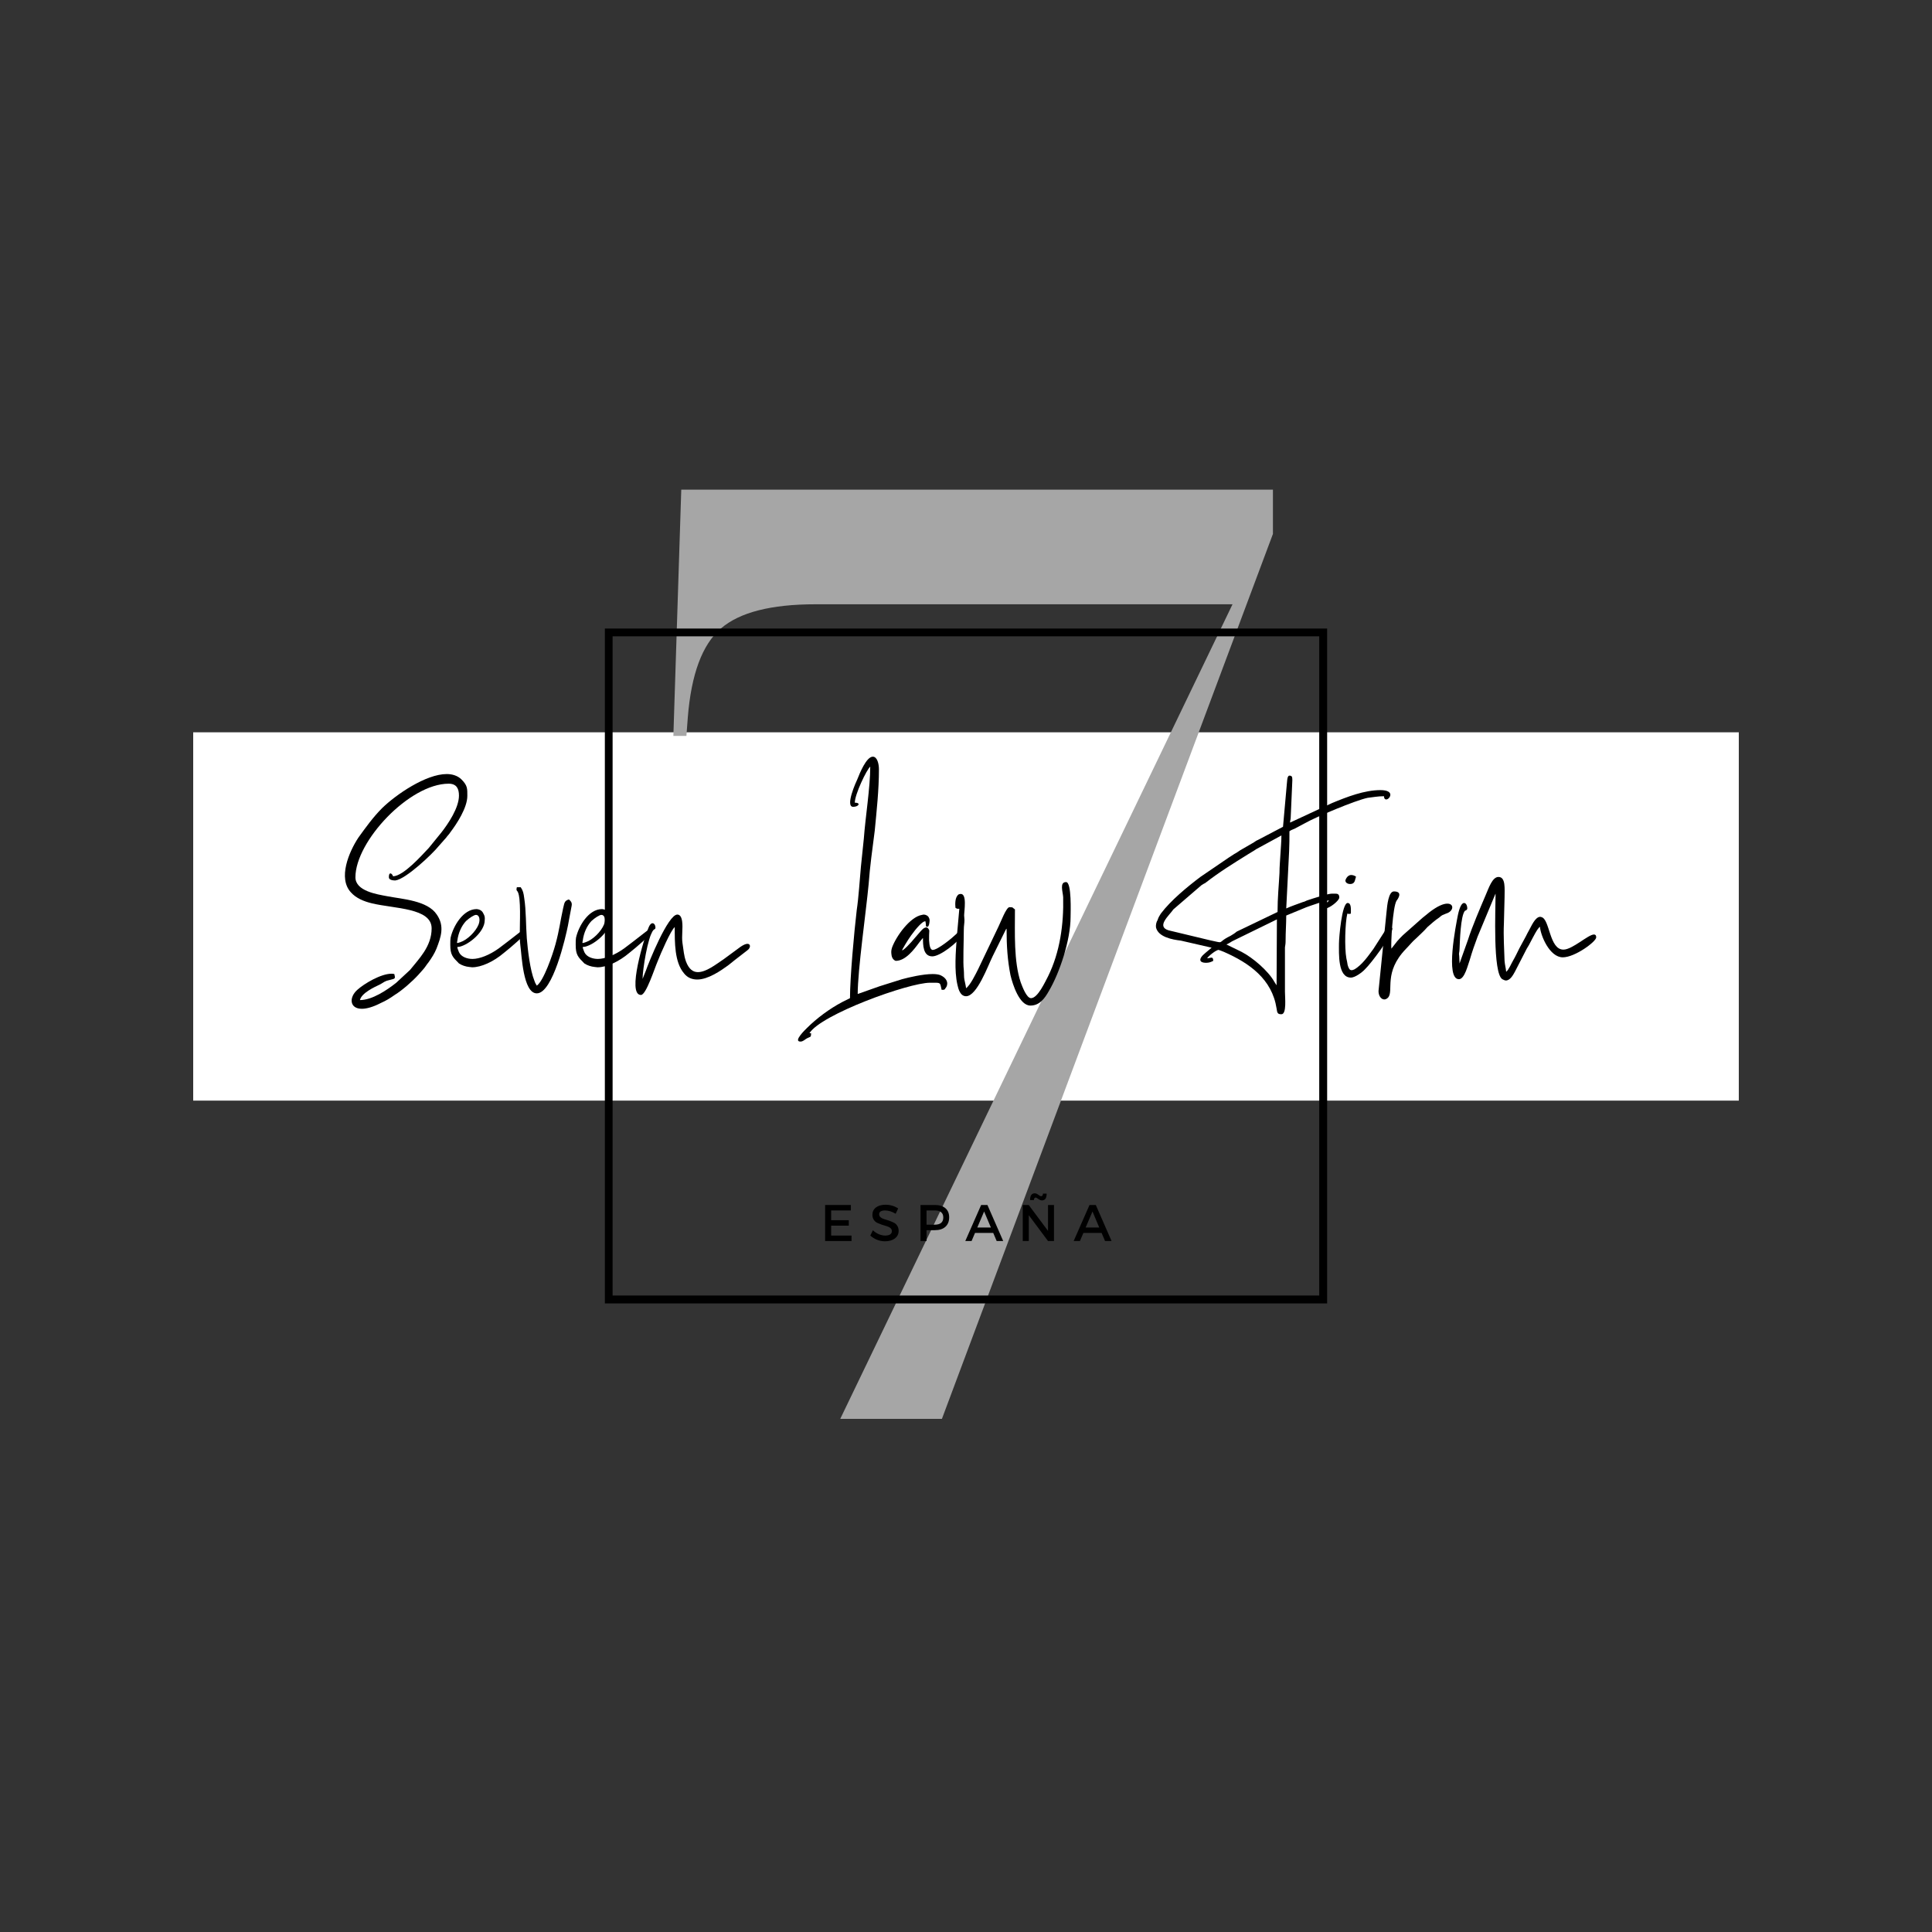<svg xmlns="http://www.w3.org/2000/svg" xmlns:xlink="http://www.w3.org/1999/xlink" width="500" zoomAndPan="magnify" viewBox="0 0 375 375" height="500" preserveAspectRatio="xMidYMid meet" version="1.0"><rect x="0" y="0" width="375" height="375" fill="#333333" stroke="none"/><defs><g/><clipPath id="6ae9277ae1"><path d="M 37.5 142.141 L 337.5 142.141 L 337.5 213.656 L 37.5 213.656 Z M 37.5 142.141 " clip-rule="nonzero"/></clipPath><clipPath id="a0416a1240"><path d="M 117.402 122.004 L 257.598 122.004 L 257.598 123.508 L 117.402 123.508 Z M 256.062 123.508 L 257.598 123.508 L 257.598 251.461 L 256.062 251.461 Z M 117.402 123.508 L 118.906 123.508 L 118.906 251.461 L 117.402 251.461 Z M 117.402 251.461 L 257.598 251.461 L 257.598 252.996 L 117.402 252.996 Z M 117.402 251.461 " clip-rule="nonzero"/></clipPath></defs><g clip-path="url(#6ae9277ae1)"><path fill="#ffffff" d="M 37.5 142.141 L 337.5 142.141 L 337.5 213.625 L 37.5 213.625 Z M 37.5 142.141 " fill-opacity="1" fill-rule="nonzero"/></g><g fill="#a6a6a6" fill-opacity="1"><g transform="translate(116.795, 275.399)"><g><path d="M 46.297 0 L 122.438 -158.109 L 41.484 -158.109 C 32.879 -158.109 26.766 -156.547 23.141 -153.422 C 19.516 -150.305 17.367 -144.531 16.703 -136.094 L 16.438 -132.562 L 13.906 -132.562 L 15.438 -180.359 L 130.281 -180.359 L 130.281 -171.766 L 66.031 0 Z M 46.297 0 "/></g></g></g><g clip-path="url(#a0416a1240)"><path fill="#000000" d="M 117.402 122.004 L 257.656 122.004 L 257.656 252.992 L 117.402 252.992 Z M 117.402 122.004 " fill-opacity="1" fill-rule="nonzero"/></g><g fill="#000000" fill-opacity="1"><g transform="translate(159.233, 240.885)"><g><path d="M 5.922 -5.938 L 2.094 -5.938 L 2.094 -4.047 L 5.516 -4.047 L 5.516 -2.984 L 2.094 -2.984 L 2.094 -1.062 L 6.047 -1.062 L 6.047 0 L 0.922 0 L 0.922 -7 L 5.922 -7 Z M 5.922 -5.938 "/></g></g></g><g fill="#000000" fill-opacity="1"><g transform="translate(168.66, 240.885)"><g><path d="M 3.219 -7.047 C 4.125 -7.047 4.941 -6.805 5.672 -6.328 L 5.188 -5.297 C 4.469 -5.723 3.781 -5.938 3.125 -5.938 C 2.77 -5.938 2.488 -5.875 2.281 -5.75 C 2.082 -5.625 1.984 -5.441 1.984 -5.203 C 1.984 -4.973 2.078 -4.773 2.266 -4.609 C 2.453 -4.453 2.688 -4.332 2.969 -4.25 C 3.25 -4.176 3.551 -4.082 3.875 -3.969 C 4.207 -3.852 4.508 -3.727 4.781 -3.594 C 5.062 -3.469 5.297 -3.266 5.484 -2.984 C 5.672 -2.703 5.766 -2.367 5.766 -1.984 C 5.766 -1.367 5.52 -0.875 5.031 -0.5 C 4.539 -0.133 3.906 0.047 3.125 0.047 C 2.582 0.047 2.062 -0.051 1.562 -0.25 C 1.062 -0.457 0.629 -0.727 0.266 -1.062 L 0.766 -2.094 C 1.117 -1.758 1.504 -1.504 1.922 -1.328 C 2.348 -1.148 2.754 -1.062 3.141 -1.062 C 3.555 -1.062 3.879 -1.133 4.109 -1.281 C 4.336 -1.438 4.453 -1.648 4.453 -1.922 C 4.453 -2.16 4.359 -2.359 4.172 -2.516 C 3.984 -2.68 3.75 -2.801 3.469 -2.875 C 3.188 -2.957 2.879 -3.051 2.547 -3.156 C 2.223 -3.27 1.922 -3.391 1.641 -3.516 C 1.367 -3.641 1.141 -3.836 0.953 -4.109 C 0.766 -4.379 0.672 -4.707 0.672 -5.094 C 0.672 -5.688 0.898 -6.16 1.359 -6.516 C 1.828 -6.867 2.445 -7.047 3.219 -7.047 Z M 3.219 -7.047 "/></g></g></g><g fill="#000000" fill-opacity="1"><g transform="translate(177.748, 240.885)"><g><path d="M 0.922 -7 L 3.703 -7 C 4.586 -7 5.27 -6.789 5.75 -6.375 C 6.238 -5.957 6.484 -5.367 6.484 -4.609 C 6.484 -3.816 6.238 -3.203 5.75 -2.766 C 5.27 -2.328 4.586 -2.109 3.703 -2.109 L 2.094 -2.109 L 2.094 0 L 0.922 0 Z M 2.094 -5.938 L 2.094 -3.172 L 3.656 -3.172 C 4.781 -3.172 5.344 -3.641 5.344 -4.578 C 5.344 -5.484 4.781 -5.938 3.656 -5.938 Z M 2.094 -5.938 "/></g></g></g><g fill="#000000" fill-opacity="1"><g transform="translate(187.346, 240.885)"><g><path d="M 5.438 -1.578 L 1.906 -1.578 L 1.234 0 L 0.016 0 L 3.094 -7 L 4.312 -7 L 7.375 0 L 6.109 0 Z M 4.984 -2.625 L 3.672 -5.734 L 2.344 -2.625 Z M 4.984 -2.625 "/></g></g></g><g fill="#000000" fill-opacity="1"><g transform="translate(197.593, 240.885)"><g><path d="M 3.266 -9.266 C 3.461 -9.266 3.688 -9.172 3.938 -8.984 C 4.188 -8.797 4.359 -8.703 4.453 -8.703 C 4.711 -8.703 4.844 -8.867 4.844 -9.203 L 5.562 -9.203 C 5.562 -8.328 5.258 -7.891 4.656 -7.891 C 4.438 -7.891 4.203 -7.977 3.953 -8.156 C 3.711 -8.344 3.547 -8.438 3.453 -8.438 C 3.211 -8.438 3.094 -8.273 3.094 -7.953 L 2.344 -7.953 C 2.344 -8.828 2.648 -9.266 3.266 -9.266 Z M 6.984 0 L 5.828 0 L 2.094 -5.016 L 2.094 0 L 0.922 0 L 0.922 -7 L 2.078 -7 L 5.828 -1.969 L 5.828 -7 L 6.984 -7 Z M 6.984 0 "/></g></g></g><g fill="#000000" fill-opacity="1"><g transform="translate(208.38, 240.885)"><g><path d="M 5.438 -1.578 L 1.906 -1.578 L 1.234 0 L 0.016 0 L 3.094 -7 L 4.312 -7 L 7.375 0 L 6.109 0 Z M 4.984 -2.625 L 3.672 -5.734 L 2.344 -2.625 Z M 4.984 -2.625 "/></g></g></g><g fill="#000000" fill-opacity="1"><g transform="translate(67.053, 189)"><g><path d="M 16.727 -8.801 C 16.727 -5.242 14.168 -2.809 12.547 -0.75 L 9.863 1.746 C 8.051 3.184 5.18 5.117 2.809 5.117 C 3.121 3.746 5.555 2.621 6.742 2.059 C 7.551 1.621 7.551 1.434 8.676 1.188 C 9.738 0.938 9.676 0.938 9.488 0.062 C 9.301 0 9.113 0 8.926 0 C 6.867 0 3.621 1.934 2.309 3.121 C 0.625 4.617 0.812 6.805 3.184 6.805 C 4.059 6.805 5.305 6.492 6.867 5.68 C 7.863 5.242 8.676 4.742 9.551 4.121 C 10.984 3.246 12.98 1.496 14.168 0.188 L 15.168 -0.938 C 15.543 -1.375 15.73 -1.746 16.102 -2.184 C 16.727 -3.059 17.289 -3.934 17.664 -4.867 C 18.539 -7.117 19.285 -9.238 17.727 -11.484 C 15.914 -14.23 10.984 -14.48 8.113 -15.043 C 6.117 -15.418 1.934 -16.039 1.934 -18.723 C 1.934 -25.715 12.422 -36.887 20.035 -36.887 C 21.594 -36.887 22.031 -35.887 22.031 -34.578 C 22.031 -32.207 19.973 -29.148 18.602 -27.398 L 16.164 -24.402 C 14.855 -23.031 11.297 -18.973 9.238 -18.91 C 9.176 -19.16 8.926 -19.473 8.738 -19.473 C 8.551 -19.473 8.426 -19.285 8.426 -18.723 C 8.426 -18.164 9.301 -18.102 9.676 -18.102 C 11.734 -18.352 16.914 -23.281 18.102 -24.777 L 19.535 -26.402 C 19.848 -26.84 20.098 -27.027 20.41 -27.523 C 21.594 -29.086 23.656 -32.207 23.656 -34.516 C 23.656 -35.887 23.719 -36.512 22.531 -37.699 C 21.781 -38.449 20.723 -38.758 19.66 -38.758 C 15.605 -38.758 9.801 -34.766 7.117 -32.145 C 5.367 -30.395 3.934 -28.398 2.496 -26.402 C 0.688 -23.656 -1.496 -18.539 1.062 -15.789 C 2.059 -14.668 3.559 -14.043 5.117 -13.668 C 9.488 -12.609 16.727 -12.797 16.727 -8.801 Z M 16.727 -8.801 "/></g></g></g><g fill="#000000" fill-opacity="1"><g transform="translate(87.026, 189)"><g><path d="M 4.059 -1.312 C 4.246 -1.312 4.43 -1.25 4.617 -1.25 C 6.367 -1.25 8.738 -2.309 10.797 -4.059 C 12.172 -5.117 14.855 -7.551 15.043 -7.801 C 15.23 -8.113 15.043 -8.551 14.668 -8.551 C 14.605 -8.551 14.543 -8.488 14.48 -8.488 C 14.293 -8.426 13.73 -7.926 11.609 -6.305 C 10.859 -5.742 10.047 -5.117 9.801 -4.93 C 7.988 -3.621 6.055 -2.871 4.68 -2.871 C 3.684 -2.871 2.496 -3.246 2.059 -4.184 C 1.934 -4.492 1.684 -5.117 1.746 -5.18 C 1.809 -5.18 1.996 -5.242 2.184 -5.242 C 4.059 -5.68 7.055 -8.176 7.055 -10.359 C 7.117 -10.922 7.055 -11.234 6.805 -11.672 C 6.555 -12.234 6.117 -12.484 5.492 -12.547 C 2.871 -12.547 0.938 -9.238 0.438 -6.992 C 0.375 -6.555 0.375 -6.367 0.375 -5.617 C 0.375 -3.684 0.812 -3.246 2.059 -1.996 C 2.621 -1.621 3.371 -1.375 4.059 -1.312 Z M 2.309 -6.117 C 1.934 -5.992 1.746 -5.93 1.684 -5.992 C 1.684 -5.992 1.684 -6.242 1.746 -6.43 C 1.934 -7.926 2.559 -9.301 3.434 -10.234 C 4.121 -10.859 4.992 -11.422 5.367 -11.422 C 5.992 -11.422 6.242 -10.547 5.867 -9.551 C 5.305 -8.176 3.684 -6.555 2.309 -6.117 Z M 2.309 -6.117 "/></g></g></g><g fill="#000000" fill-opacity="1"><g transform="translate(100.008, 189)"><g><path d="M 4.184 3.809 C 7.301 3.809 9.801 -7.176 10.234 -9.363 C 10.422 -10.297 10.547 -11.172 10.734 -12.047 C 10.922 -13.355 11.297 -13.668 10.422 -14.418 C 9.488 -14.168 9.551 -13.668 9.301 -12.734 C 8.676 -9.926 8.613 -8.676 7.801 -5.68 C 7.238 -3.621 5.492 1.434 4.184 2.309 C 3.996 1.996 3.871 1.809 3.746 1.434 C 2.871 -0.688 2.434 -4.617 2.246 -6.867 C 2.059 -9.301 2.121 -12.297 1.746 -14.668 C 1.621 -15.668 1.496 -16.164 1.062 -16.789 L 0.312 -16.789 C 0.062 -15.668 0.562 -16.727 0.812 -14.543 C 1.125 -11.547 0.688 -7.488 1 -5.43 C 1.25 -3.746 1.496 3.809 4.184 3.809 Z M 4.184 3.809 "/></g></g></g><g fill="#000000" fill-opacity="1"><g transform="translate(111.367, 189)"><g><path d="M 4.059 -1.312 C 4.246 -1.312 4.43 -1.25 4.617 -1.25 C 6.367 -1.25 8.738 -2.309 10.797 -4.059 C 12.172 -5.117 14.855 -7.551 15.043 -7.801 C 15.23 -8.113 15.043 -8.551 14.668 -8.551 C 14.605 -8.551 14.543 -8.488 14.48 -8.488 C 14.293 -8.426 13.73 -7.926 11.609 -6.305 C 10.859 -5.742 10.047 -5.117 9.801 -4.93 C 7.988 -3.621 6.055 -2.871 4.68 -2.871 C 3.684 -2.871 2.496 -3.246 2.059 -4.184 C 1.934 -4.492 1.684 -5.117 1.746 -5.18 C 1.809 -5.18 1.996 -5.242 2.184 -5.242 C 4.059 -5.68 7.055 -8.176 7.055 -10.359 C 7.117 -10.922 7.055 -11.234 6.805 -11.672 C 6.555 -12.234 6.117 -12.484 5.492 -12.547 C 2.871 -12.547 0.938 -9.238 0.438 -6.992 C 0.375 -6.555 0.375 -6.367 0.375 -5.617 C 0.375 -3.684 0.812 -3.246 2.059 -1.996 C 2.621 -1.621 3.371 -1.375 4.059 -1.312 Z M 2.309 -6.117 C 1.934 -5.992 1.746 -5.93 1.684 -5.992 C 1.684 -5.992 1.684 -6.242 1.746 -6.43 C 1.934 -7.926 2.559 -9.301 3.434 -10.234 C 4.121 -10.859 4.992 -11.422 5.367 -11.422 C 5.992 -11.422 6.242 -10.547 5.867 -9.551 C 5.305 -8.176 3.684 -6.555 2.309 -6.117 Z M 2.309 -6.117 "/></g></g></g><g fill="#000000" fill-opacity="1"><g transform="translate(124.35, 189)"><g><path d="M 0.375 1 C 0.375 -0.75 1.375 -7.117 2.434 -8.426 C 2.621 -8.676 2.871 -8.613 2.871 -8.926 C 2.871 -9.426 2.621 -9.801 2.309 -9.801 C 2.059 -9.801 1.746 -9.551 1.496 -8.863 C 0.75 -7.117 -2.746 4.121 0.062 4.121 C 1.062 4.121 2.684 -1 3.309 -2.434 C 3.809 -3.746 5.867 -8.488 6.617 -9.051 C 6.617 -6.117 6.555 -2.246 8.426 -0.062 C 9.113 0.812 10.047 1.125 10.984 1.125 C 13.105 1.125 15.605 -0.625 16.977 -1.621 C 17.414 -1.934 17.727 -2.246 18.227 -2.621 L 20.723 -4.555 C 21.348 -4.992 21.41 -5.805 20.723 -5.805 C 20.41 -5.805 19.973 -5.617 19.41 -5.242 L 16.102 -2.809 C 14.605 -1.809 12.734 -0.312 11.109 -0.312 C 10.172 -0.312 9.363 -0.875 8.801 -2.371 C 8.363 -3.621 8.363 -4.43 8.113 -5.992 C 7.926 -7.363 8.238 -8.801 8.051 -10.172 C 7.926 -11.047 7.613 -11.484 7.117 -11.484 C 5.305 -11.484 1.559 -2.184 1 -0.562 Z M 0.375 1 "/></g></g></g><g fill="#000000" fill-opacity="1"><g transform="translate(157.991, 189)"><g><path d="M 7.613 -32.395 C 8.676 -32.395 9.176 -33.203 7.926 -33.203 C 7.926 -34.828 10.234 -39.633 10.922 -40.195 C 10.922 -36.137 9.988 -30.457 9.676 -26.215 L 9.113 -20.785 C 8.863 -18.102 8.676 -14.855 8.301 -12.359 C 7.801 -8.113 6.992 0.75 6.992 4.742 L 5.492 5.492 C 2.996 6.805 0.5 8.676 -1.375 10.547 C -1.621 10.797 -4.121 13.168 -2.621 13.168 C -2.121 13.168 -1.809 12.797 -1.375 12.547 C -0.688 12.172 -0.562 12.422 -0.562 11.547 L -0.875 11.547 C 1.312 7.926 18.352 1.746 22.531 1.746 C 22.844 1.746 23.094 1.746 23.344 1.746 C 24.652 1.746 24.465 1.809 24.777 3.121 C 24.902 3.121 24.965 3.121 25.027 3.121 C 25.277 3.121 25.34 3.121 25.527 2.809 C 26.09 2.184 26.09 0.938 24.465 0.25 C 24.094 0.125 23.594 0.062 23.031 0.062 C 21.16 0.062 18.477 0.688 17.102 1.062 C 15.605 1.559 14.23 1.934 12.734 2.434 L 8.488 3.934 C 8.488 -0.688 10.109 -12.047 10.609 -17.352 C 10.859 -20.848 11.359 -24.344 11.797 -27.773 C 12.172 -31.707 12.609 -35.641 12.609 -39.695 C 12.609 -40.695 12.297 -42.129 11.422 -42.129 C 10.172 -42.129 8.863 -38.883 8.426 -37.762 C 8.176 -37.262 5.992 -32.395 7.613 -32.395 Z M 7.613 -32.395 "/></g></g></g><g fill="#000000" fill-opacity="1"><g transform="translate(173.906, 189)"><g><path d="M -0.062 -2.496 C 1.871 -2.496 3.496 -4.68 4.555 -6.117 C 4.93 -6.555 5.18 -6.93 5.242 -6.93 C 5.242 -5.617 5.242 -3.371 7.055 -3.371 C 8.613 -3.371 12.047 -6.117 12.797 -7.426 C 12.918 -7.613 12.918 -7.926 12.859 -7.988 C 12.797 -8.051 12.797 -8.113 12.797 -8.113 C 12.797 -8.176 12.609 -8.176 12.422 -8.176 C 12.359 -8.176 12.297 -8.176 12.234 -8.176 C 12.172 -8.176 11.922 -7.926 11.672 -7.676 C 10.984 -6.992 8.113 -4.617 7.117 -4.617 C 6.992 -4.617 6.93 -4.68 6.805 -4.805 C 6.555 -5.117 6.367 -6.055 6.43 -7.488 C 6.492 -8.426 6.492 -8.426 6.367 -8.613 C 6.242 -8.863 6.055 -8.988 5.867 -8.988 C 5.742 -8.988 5.555 -8.926 5.367 -8.801 C 5.117 -8.613 4.805 -8.301 3.809 -7.117 C 2.746 -5.805 1.375 -4.43 1.188 -4.555 C 1.125 -4.555 2.246 -6.492 2.934 -7.426 C 3.996 -8.926 5.18 -10.172 5.617 -10.172 C 5.68 -10.172 5.742 -10.172 5.742 -10.109 C 5.742 -10.109 5.742 -9.863 5.805 -9.676 C 5.805 -9.301 5.805 -9.238 5.867 -9.176 C 5.93 -9.113 5.992 -9.113 6.055 -9.113 C 6.305 -9.113 6.43 -9.426 6.492 -9.926 C 6.555 -10.359 6.555 -10.609 6.367 -10.922 C 6.242 -11.234 5.805 -11.484 5.367 -11.484 C 5.242 -11.484 5.18 -11.422 5.055 -11.422 C 2.746 -11.047 0.062 -7.301 -0.75 -5.117 C -0.938 -4.555 -0.938 -4.184 -0.875 -3.746 C -0.812 -3.059 -0.5 -2.684 -0.062 -2.496 Z M -0.062 -2.496 "/></g></g></g><g fill="#000000" fill-opacity="1"><g transform="translate(184.829, 189)"><g><path d="M 15.293 4.742 C 14.418 4.742 13.605 2.496 13.293 1.684 C 11.922 -2.434 12.172 -7.863 12.172 -12.484 C 11.672 -12.797 11.922 -12.918 11.109 -12.918 C 10.484 -12.918 9.426 -10.047 8.988 -9.176 L 5.055 -0.938 C 4.555 0.062 3.496 2.246 2.684 2.809 C 2.621 2.246 2.496 1.809 2.371 1.188 C 2.246 0.625 2.309 0 2.246 -0.75 C 2.059 -1.996 2.246 -6.492 2.246 -8.488 C 2.246 -9.363 2.371 -9.738 2.371 -10.422 C 2.371 -10.797 2.309 -11.109 2.309 -11.297 C 2.309 -12.172 2.934 -15.668 1.559 -15.48 C 1.188 -15.418 1.312 -15.418 1.188 -15.355 C 0.5 -14.793 0.562 -13.48 0.625 -12.797 C 1 -12.609 0.75 -12.609 1.375 -12.609 L 0.875 -6.992 C 0.688 -4.184 0.375 -0.688 1 2.121 C 1.188 2.996 1.559 4.367 2.684 4.367 C 4.805 4.367 6.93 -1.559 7.863 -3.434 L 10.359 -8.488 C 10.547 -8.801 10.422 -8.613 10.547 -8.738 C 10.547 -5.305 10.734 -2.621 11.297 0.25 C 11.734 2.121 13.043 6.18 15.168 6.18 C 16.914 6.18 17.914 4.867 18.785 3.309 C 20.848 -0.188 22.969 -6.555 22.969 -10.984 C 22.969 -11.797 23.219 -17.789 22.094 -17.789 C 20.785 -17.789 21.473 -15.914 21.531 -14.855 C 21.656 -9.613 20.91 -4.184 18.602 0.5 C 18.039 1.559 16.602 4.742 15.293 4.742 Z M 15.293 4.742 "/></g></g></g><g fill="#000000" fill-opacity="1"><g transform="translate(236.799, 189)"><g><path d="M 10.984 2.246 L 10.547 1.559 C 9.363 -0.562 6.367 -3.121 4.184 -4.246 L 1.25 -5.68 C 1.434 -5.742 2.121 -6.117 2.371 -6.305 L 11.047 -10.547 C 11.047 -6.242 10.984 -2.184 10.984 2.246 Z M 11.172 -11.984 L 3.246 -8.176 C 2.809 -7.801 2.559 -7.676 2.059 -7.363 C 0.25 -6.492 0.375 -6.117 -0.062 -6.117 C -0.312 -6.117 -0.75 -6.242 -1.934 -6.492 L -9.988 -8.426 C -12.422 -9.176 -9.863 -11.297 -9.051 -12.484 L -3.621 -17.164 C -3.371 -17.352 -3.121 -17.477 -2.871 -17.602 C -0.062 -19.785 2.496 -21.348 5.492 -23.219 C 6.055 -23.594 6.492 -23.781 6.992 -24.156 L 11.922 -26.84 C 11.922 -25.527 11.797 -24.465 11.734 -23.219 C 11.672 -21.969 11.547 -20.848 11.547 -19.535 C 11.422 -17.102 11.172 -14.793 11.172 -11.984 Z M 12.234 -28.523 L 7.363 -25.965 C 6.992 -25.84 6.68 -25.527 6.305 -25.34 L 3.934 -23.969 C 3.496 -23.656 3.184 -23.469 2.746 -23.219 C 2.371 -22.969 2.059 -22.781 1.684 -22.531 L -3.809 -18.785 C -6.367 -16.852 -9.551 -14.23 -11.484 -11.672 C -11.734 -11.297 -11.984 -10.859 -12.109 -10.422 C -12.359 -10.047 -12.484 -9.426 -12.422 -8.988 C -11.984 -7.117 -9.238 -6.617 -7.613 -6.43 L -1.621 -5.055 L -2.809 -4.059 C -4.43 -2.746 -3.871 -2.121 -2.746 -2.121 C -2.121 -2.121 -1.809 -2.246 -1.312 -2.496 C -1.312 -2.996 -1.434 -3.121 -1.684 -3.121 C -1.871 -3.121 -2.184 -2.996 -2.496 -2.996 C -2.246 -3.434 -0.688 -4.68 -0.25 -4.617 C -0.062 -4.555 -0.062 -4.555 0.125 -4.492 C 0.312 -4.43 0.562 -4.305 0.75 -4.246 C 5.742 -2.059 10.109 1.062 10.984 6.742 C 11.109 7.613 11.172 7.863 11.922 7.863 C 12.98 7.863 12.609 4.617 12.609 3.496 L 12.609 -5.117 C 12.672 -5.617 12.734 -5.742 12.734 -6.367 C 12.734 -8.113 12.859 -9.676 12.859 -11.297 L 16.789 -12.918 C 17.664 -13.23 20.473 -14.23 21.16 -14.23 C 20.848 -13.73 20.16 -13.605 20.16 -12.98 C 20.16 -12.734 20.285 -12.672 20.473 -12.672 C 21.223 -12.672 23.156 -14.168 23.156 -14.793 C 23.156 -15.48 22.781 -15.543 22.344 -15.543 C 22.156 -15.543 21.906 -15.543 21.719 -15.543 C 20.91 -15.543 18.039 -14.605 17.102 -14.293 C 16.664 -14.168 16.477 -13.98 16.102 -13.918 C 15.105 -13.543 13.793 -13.105 12.859 -12.672 L 13.418 -23.781 C 13.48 -25.152 13.48 -26.277 13.48 -27.648 C 13.793 -27.898 14.043 -27.961 14.48 -28.148 L 16.477 -29.211 C 18.66 -30.457 26.277 -33.641 28.648 -34.141 C 29.836 -34.266 30.582 -34.453 31.832 -34.453 C 31.832 -34.016 32.02 -33.828 32.27 -33.828 C 32.957 -33.828 34.078 -35.641 31.145 -35.641 C 28.023 -35.641 24.652 -34.328 21.781 -33.141 L 13.605 -29.336 C 13.605 -29.836 13.73 -29.836 13.73 -30.395 L 14.043 -37.574 C 14.043 -38.199 13.98 -38.449 13.48 -38.449 C 12.98 -38.449 13.043 -37.199 12.918 -36.199 Z M 12.234 -28.523 "/></g></g></g><g fill="#000000" fill-opacity="1"><g transform="translate(259.269, 189)"><g><path d="M 0.625 -5.867 C 0.625 -3.934 0.375 0.75 2.934 0.75 C 3.809 0.75 5.242 -0.375 5.68 -0.875 C 6.867 -1.996 10.984 -7.488 10.984 -8.801 C 10.984 -8.863 10.672 -9.113 10.484 -9.176 C 10.422 -9.176 10.359 -9.176 10.359 -9.176 C 10.047 -9.176 10.047 -8.988 9.863 -8.801 L 7.301 -4.805 C 6.242 -3.371 5.18 -1.809 3.684 -0.875 C 3.434 -0.75 3.246 -0.688 3.059 -0.688 C 2.684 -0.688 2.496 -1.062 2.309 -1.684 C 2.246 -2.059 2.184 -2.496 2.059 -2.996 C 1.684 -5.055 1.809 -9.863 2.246 -11.672 C 2.309 -11.672 2.371 -11.609 2.559 -11.609 C 2.621 -11.609 2.746 -11.609 2.934 -11.672 C 2.934 -12.422 3.059 -13.73 2.309 -13.73 C 1.188 -13.73 0.625 -6.992 0.625 -5.867 Z M 1.871 -18.102 C 1.871 -17.664 2.309 -17.414 2.809 -17.414 C 3.184 -17.414 3.496 -17.539 3.684 -17.977 L 3.934 -18.848 C 3.559 -19.098 3.246 -19.16 2.996 -19.16 C 2.184 -19.16 1.871 -18.164 1.871 -18.102 Z M 1.871 -18.102 "/></g></g></g><g fill="#000000" fill-opacity="1"><g transform="translate(267.757, 189)"><g><path d="M -0.188 3.371 C -0.188 4.367 0.375 4.992 0.938 4.992 C 1.188 4.992 1.434 4.867 1.684 4.617 C 2.809 3.246 0.75 -0.25 5.117 -4.805 C 5.867 -5.555 6.305 -6.18 7.117 -6.867 C 7.926 -7.676 8.613 -8.238 9.301 -9.051 C 10.109 -9.738 10.672 -10.297 11.609 -10.922 C 12.234 -11.484 12.234 -11.359 12.918 -11.672 C 14.418 -12.109 14.543 -13.605 13.168 -13.605 C 12.422 -13.605 11.297 -13.168 9.676 -11.922 C 9.176 -11.484 8.801 -11.234 8.363 -10.859 L 4.555 -7.488 C 4.121 -7.055 3.809 -6.742 3.434 -6.305 C 3.059 -5.805 2.684 -5.367 2.309 -4.867 C 2.184 -5.742 2.559 -12.918 3.309 -14.168 C 3.309 -14.168 4.805 -15.977 2.809 -15.977 C 1.746 -15.977 1.496 -13.293 1.375 -12.047 Z M -0.188 3.371 "/></g></g></g><g fill="#000000" fill-opacity="1"><g transform="translate(281.238, 189)"><g><path d="M 2.059 -1.996 C 2.059 -2.684 1.996 -2.996 1.996 -3.434 C 1.871 -4.059 2.059 -4.121 2.059 -4.805 C 2.121 -6.18 2.246 -11.297 3.121 -12.234 C 3.184 -12.234 3.559 -12.359 3.559 -12.672 C 3.559 -13.23 3.309 -13.73 2.934 -13.73 C 2.559 -13.73 2.121 -13.168 1.746 -11.422 C 1.375 -9.551 -0.75 1.062 1.934 1.062 C 3.059 1.062 3.684 -1.746 4.059 -2.746 C 4.492 -4.246 4.992 -5.68 5.555 -7.176 L 8.988 -15.418 C 8.988 -15.418 9.051 -15.48 9.051 -15.543 C 9.051 -12.547 8.488 -0.125 10.359 1.062 C 10.609 1.188 10.859 1.312 11.047 1.312 C 11.859 1.312 12.422 0.312 12.797 -0.375 L 15.105 -4.867 C 15.418 -5.367 15.605 -5.68 15.914 -6.305 C 16.289 -6.992 17.164 -8.801 17.664 -9.113 C 17.789 -7.426 19.535 -3.184 22.094 -3.184 C 24.465 -3.184 28.586 -6.242 28.586 -7.055 C 28.586 -7.488 28.398 -7.613 28.148 -7.613 C 27.027 -7.613 23.969 -4.68 22.219 -4.68 C 19.473 -4.68 19.598 -10.547 17.977 -10.984 C 17.914 -10.984 17.852 -11.047 17.727 -11.047 C 16.727 -11.047 15.977 -9.176 15.543 -8.426 C 15.293 -7.988 15.168 -7.738 14.918 -7.238 L 13.668 -4.93 C 13.23 -4.059 12.918 -3.371 12.484 -2.621 C 12.109 -1.996 11.609 -0.75 11.109 -0.375 C 11.047 -1.125 10.859 -1.684 10.797 -2.496 C 10.734 -4.93 10.547 -7.055 10.672 -9.863 L 10.797 -14.793 C 10.797 -16.477 11.047 -18.785 9.613 -18.785 C 8.426 -18.785 7.738 -16.664 7.117 -15.23 C 6.055 -12.734 4.492 -9.113 3.684 -6.555 Z M 2.059 -1.996 "/></g></g></g></svg>